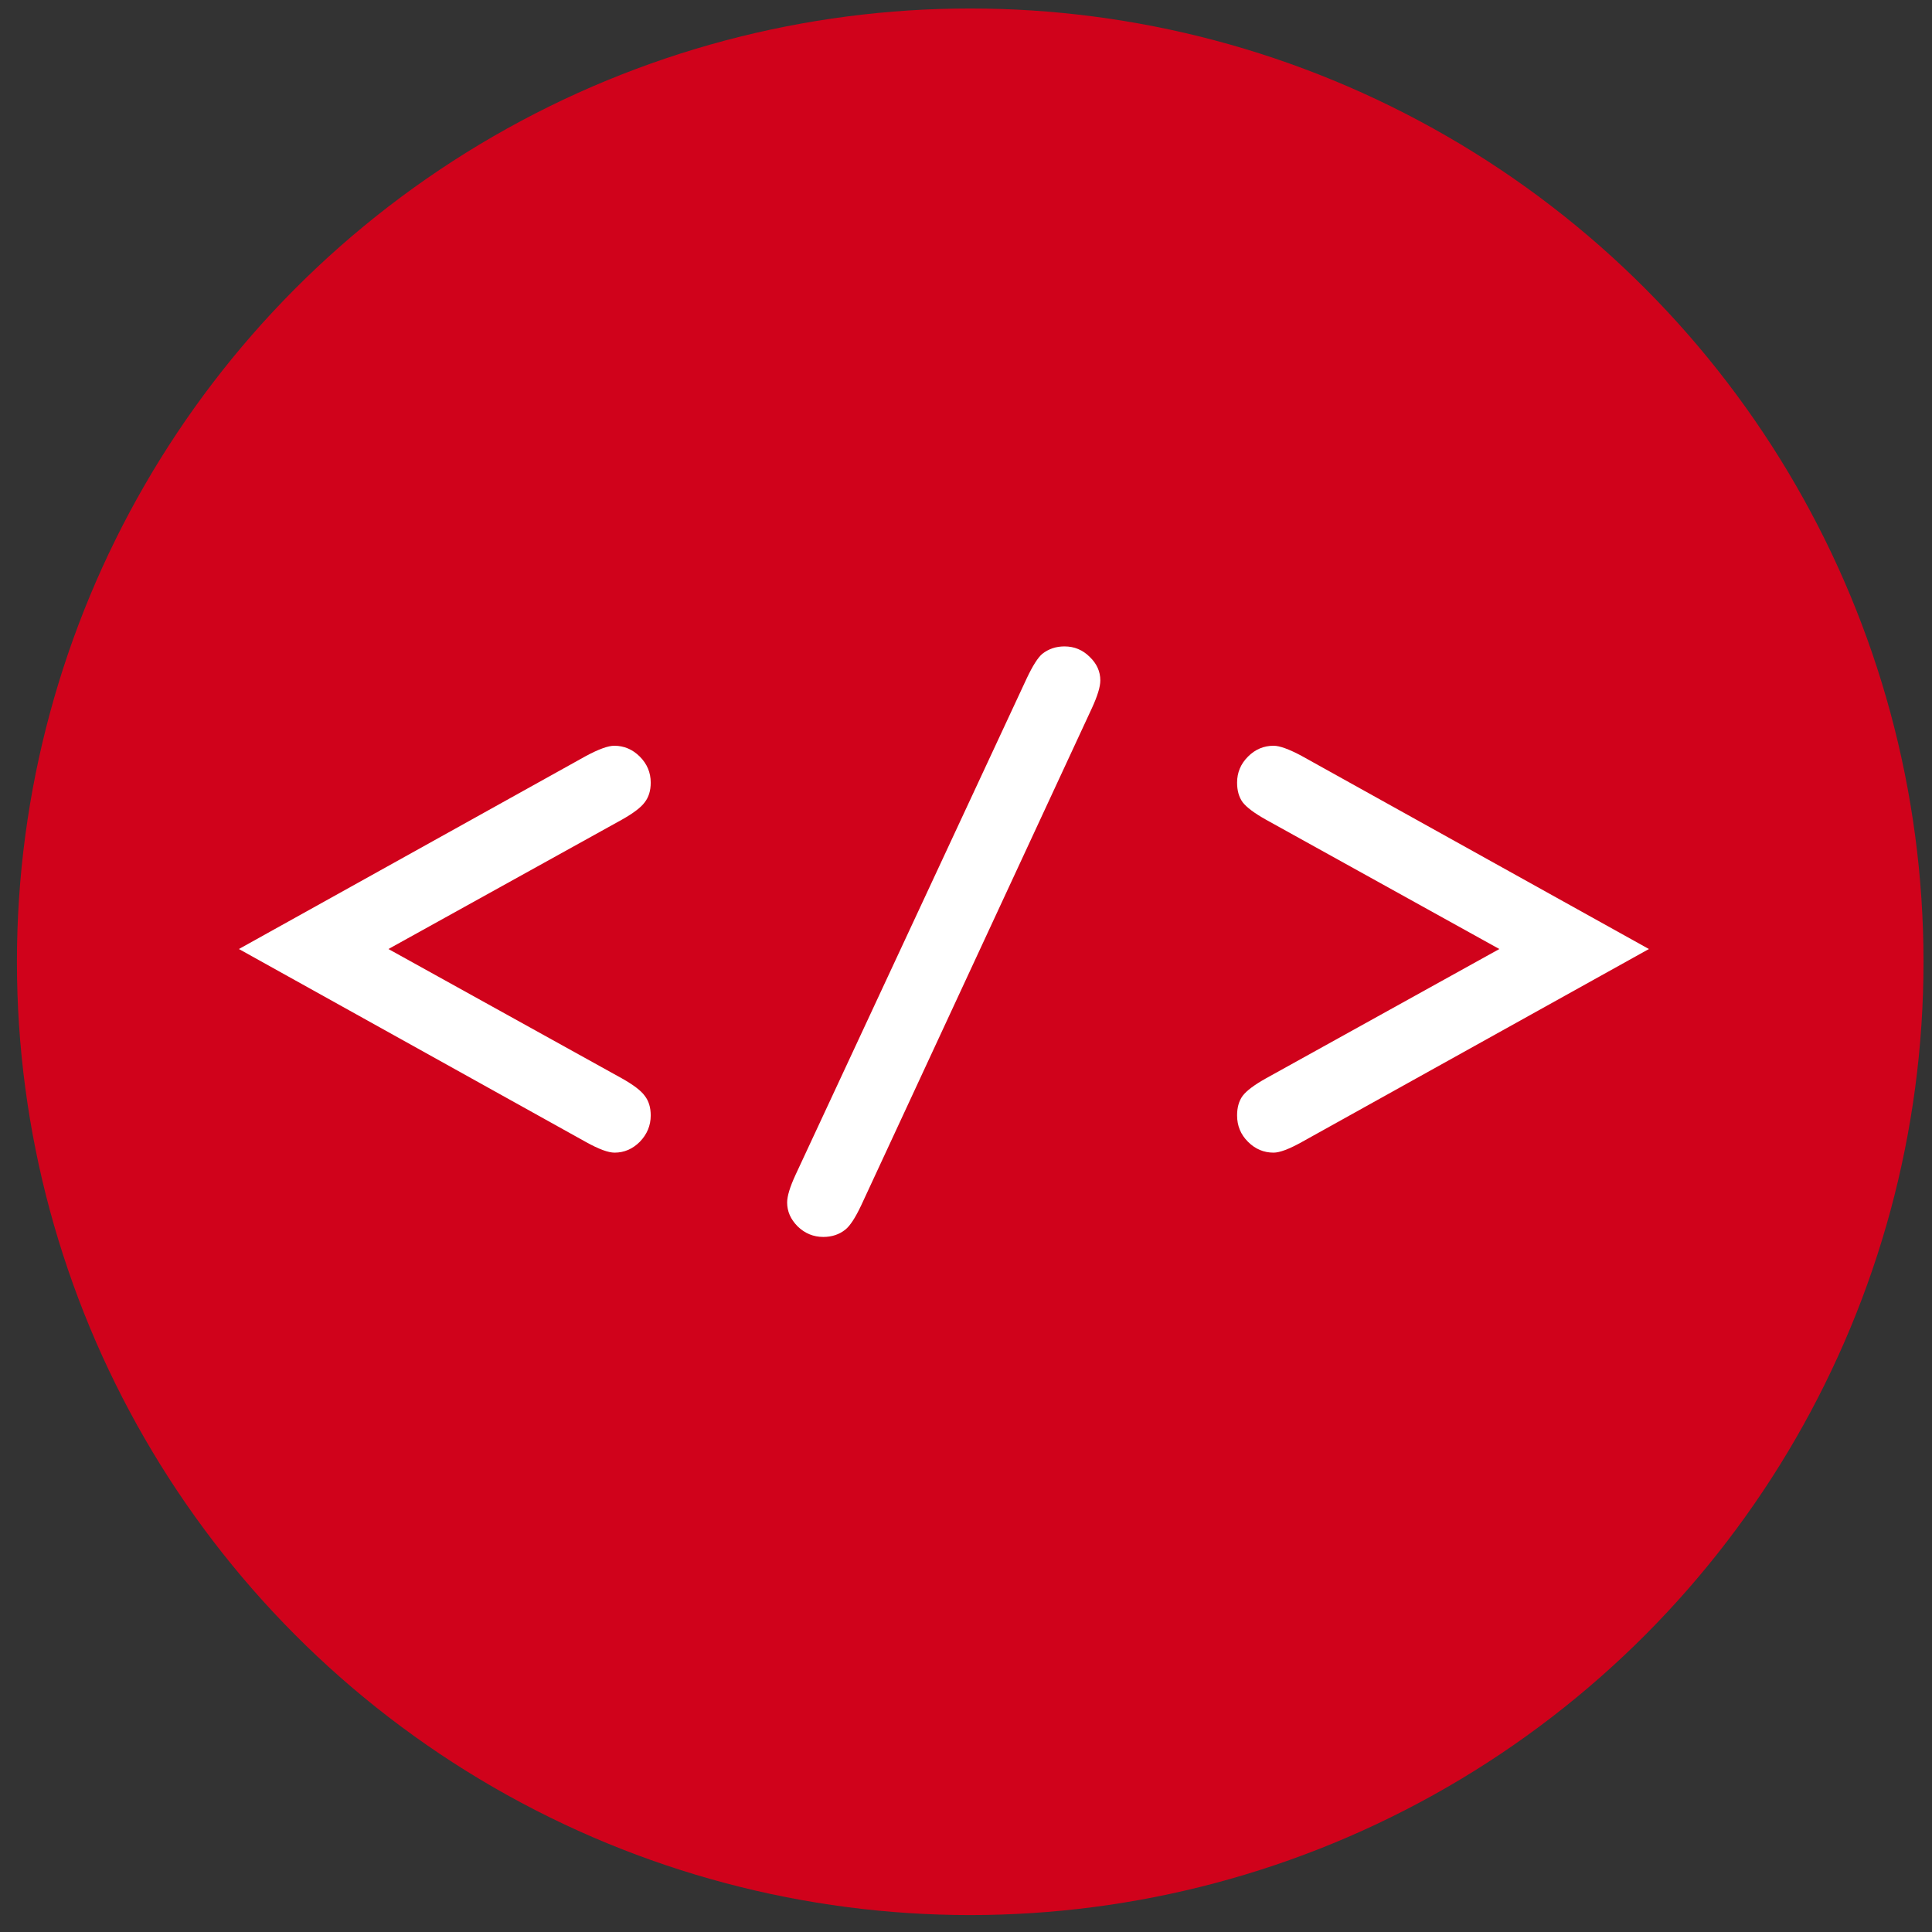 <svg width="38" height="38" viewBox="0 0 38 38" fill="none" xmlns="http://www.w3.org/2000/svg">
<rect x="0" y="0" width="38" height="38" fill="#333333" stroke="none"/>
<g clip-path="url(#clip0)">
<ellipse cx="19.083" cy="18.917" rx="18.75" ry="18.75" fill="#D0021B"/>
<path d="M7.64 18.666L12.226 21.207C12.456 21.336 12.608 21.451 12.681 21.553C12.76 21.654 12.799 21.783 12.799 21.939C12.799 22.137 12.727 22.31 12.585 22.457C12.442 22.6 12.276 22.671 12.088 22.671C11.963 22.671 11.777 22.602 11.528 22.464L4.699 18.666L11.528 14.868C11.777 14.735 11.961 14.668 12.081 14.668C12.274 14.668 12.442 14.739 12.585 14.882C12.727 15.025 12.799 15.195 12.799 15.393C12.799 15.55 12.76 15.678 12.681 15.78C12.608 15.881 12.456 15.996 12.226 16.125L7.64 18.666ZM21.476 13.929L16.939 23.707C16.824 23.951 16.72 24.11 16.628 24.184C16.509 24.28 16.363 24.329 16.193 24.329C16 24.329 15.832 24.26 15.689 24.122C15.551 23.983 15.482 23.827 15.482 23.652C15.482 23.528 15.537 23.346 15.648 23.106L20.198 13.335C20.314 13.091 20.415 12.932 20.502 12.859C20.627 12.762 20.771 12.714 20.937 12.714C21.131 12.714 21.296 12.783 21.434 12.921C21.573 13.054 21.642 13.209 21.642 13.383C21.642 13.508 21.586 13.69 21.476 13.929ZM29.49 18.666L24.905 16.125C24.674 15.996 24.52 15.881 24.442 15.78C24.368 15.678 24.332 15.55 24.332 15.393C24.332 15.195 24.403 15.025 24.546 14.882C24.688 14.739 24.856 14.668 25.05 14.668C25.169 14.668 25.354 14.735 25.602 14.868L32.432 18.666L25.602 22.464C25.354 22.602 25.169 22.671 25.05 22.671C24.856 22.671 24.688 22.6 24.546 22.457C24.403 22.315 24.332 22.142 24.332 21.939C24.332 21.783 24.368 21.654 24.442 21.553C24.52 21.451 24.674 21.336 24.905 21.207L29.49 18.666Z" fill="white"/>
</g>
<defs>
<clipPath id="clip0">
<rect width="37.5" height="37.5" fill="white" transform="translate(0.333 0.167)"/>
</clipPath>
</defs>
</svg>
